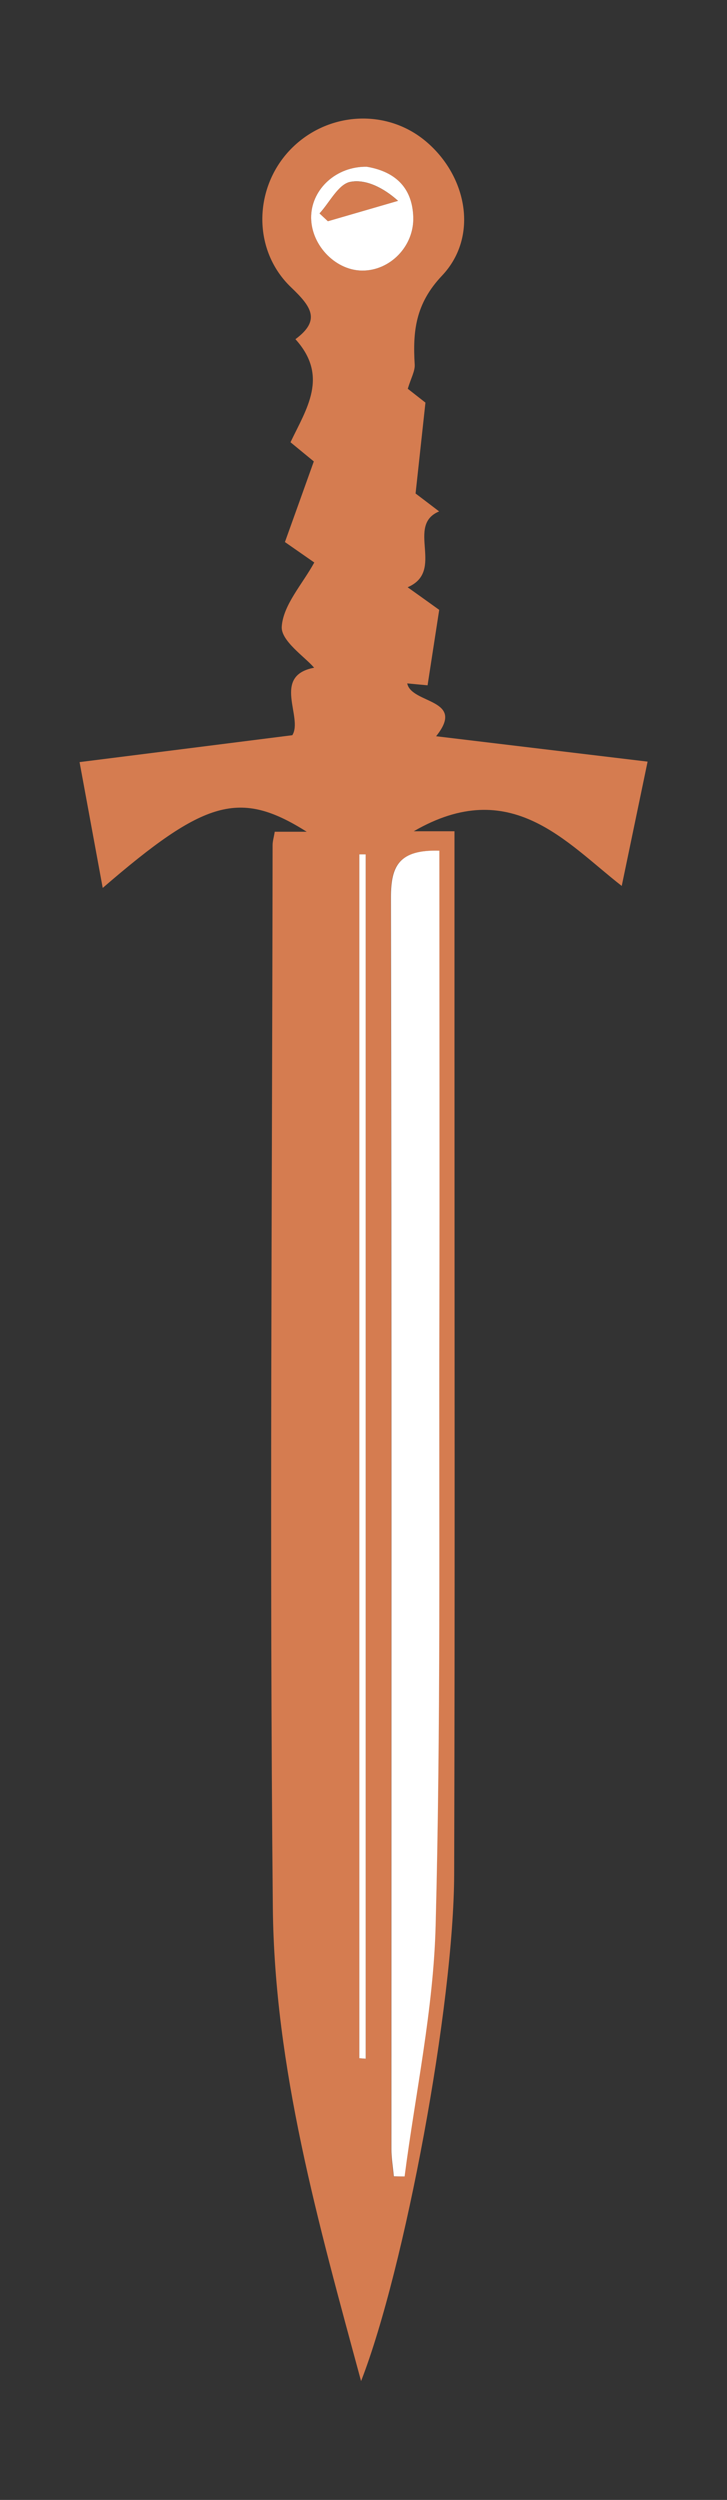 <?xml version="1.0" encoding="UTF-8"?><svg id="Lager_1" xmlns="http://www.w3.org/2000/svg" viewBox="0 0 91.37 314.12"><rect x="0" y="0" width="91.37" height="314.12" fill="#333333" stroke="none"/><defs><style>.cls-1{fill:#d57c50;}.cls-1,.cls-2{stroke-width:0px;}.cls-2{fill:#fff;}</style></defs><path class="cls-1" d="M53.74,86.11c-.77-.07-1.64-.15-2.56-.24.52,2.61,7.45,1.89,3.63,6.64,8.86,1.06,18.03,2.17,26.58,3.19-1.17,5.61-2.19,10.53-3.25,15.62-6.97-5.42-13.93-13.95-26.14-6.87h5.12c0,9.32,0,18.44,0,27.55,0,34.49.06,68.99-.04,103.48-.04,16.45-6.22,49.67-11.7,63.71-5.39-19.9-10.89-39.34-11.09-59.52-.43-44.49-.08-88.98-.03-133.48,0-.48.15-.95.27-1.68h4.02c-8.44-5.32-12.8-4.03-25.64,7.06-.89-4.83-1.81-9.83-2.91-15.81,8.18-1.03,17.28-2.18,26.74-3.38,1.39-2.23-2.63-7.46,2.74-8.48-1.16-1.36-4.2-3.38-4.07-5.17.19-2.73,2.58-5.3,4.09-8.05-.64-.45-2.22-1.55-3.69-2.57,1.27-3.54,2.37-6.6,3.63-10.13-.41-.34-1.64-1.35-2.93-2.41,2.02-4.23,4.84-8.28.62-12.95,3.23-2.39,1.99-4.09-.54-6.51-4.87-4.65-4.7-12.37-.24-17.16,4.57-4.9,12.12-5.43,17.16-1.2,5.21,4.37,6.67,12,2.04,16.89-3.35,3.54-3.68,7.01-3.43,11.17.05.82-.46,1.68-.87,3.04.37.29,1.48,1.16,2.22,1.74-.42,3.85-.79,7.26-1.24,11.42.15.11,1.31.99,2.96,2.25-4.25,1.77.8,7.5-3.96,9.53,1,.71,2.65,1.89,3.97,2.84-.51,3.33-.97,6.28-1.46,9.47ZM55.22,106.9c-5.06-.15-6.12,1.88-6.11,5.83.11,52.43.06,104.86.06,157.3,0,1.15.19,2.29.3,3.44.45,0,.91.01,1.36.02,1.36-10.5,3.63-20.97,3.9-31.5.66-25.28.41-50.59.47-75.89.05-19.62,0-39.24,0-59.19ZM45.16,258.62c.27.02.54.04.8.06V107.35c-.27,0-.54,0-.8,0v151.27ZM46.09,20.95c-3.83-.05-6.85,2.77-6.98,6.12-.14,3.54,2.91,6.87,6.35,6.93,3.53.06,6.59-3.04,6.48-6.71-.12-4.01-2.61-5.78-5.85-6.34Z"/><path class="cls-2" d="M55.22,106.9c0,19.94.04,39.57,0,59.19-.06,25.3.19,50.61-.47,75.89-.27,10.53-2.54,21-3.9,31.5-.45,0-.91-.01-1.36-.02-.1-1.15-.3-2.29-.3-3.44,0-52.43.05-104.86-.06-157.3,0-3.95,1.05-5.98,6.11-5.83Z"/><path class="cls-2" d="M45.16,258.62V107.35c.27,0,.54,0,.8,0v151.33c-.27-.02-.54-.04-.8-.06Z"/><path class="cls-2" d="M46.09,20.95c3.24.55,5.73,2.33,5.85,6.34.11,3.67-2.95,6.77-6.48,6.71-3.44-.06-6.5-3.39-6.35-6.93.14-3.35,3.15-6.17,6.98-6.12ZM40.17,26.82l1.04.97c2.94-.85,5.87-1.7,8.81-2.56-1.81-1.63-4.07-2.77-6.02-2.37-1.48.31-2.56,2.56-3.83,3.95Z"/><path class="cls-1" d="M40.17,26.82c1.26-1.39,2.34-3.65,3.83-3.95,1.95-.4,4.21.74,6.02,2.37-2.94.85-5.87,1.7-8.81,2.56l-1.04-.97Z"/></svg>